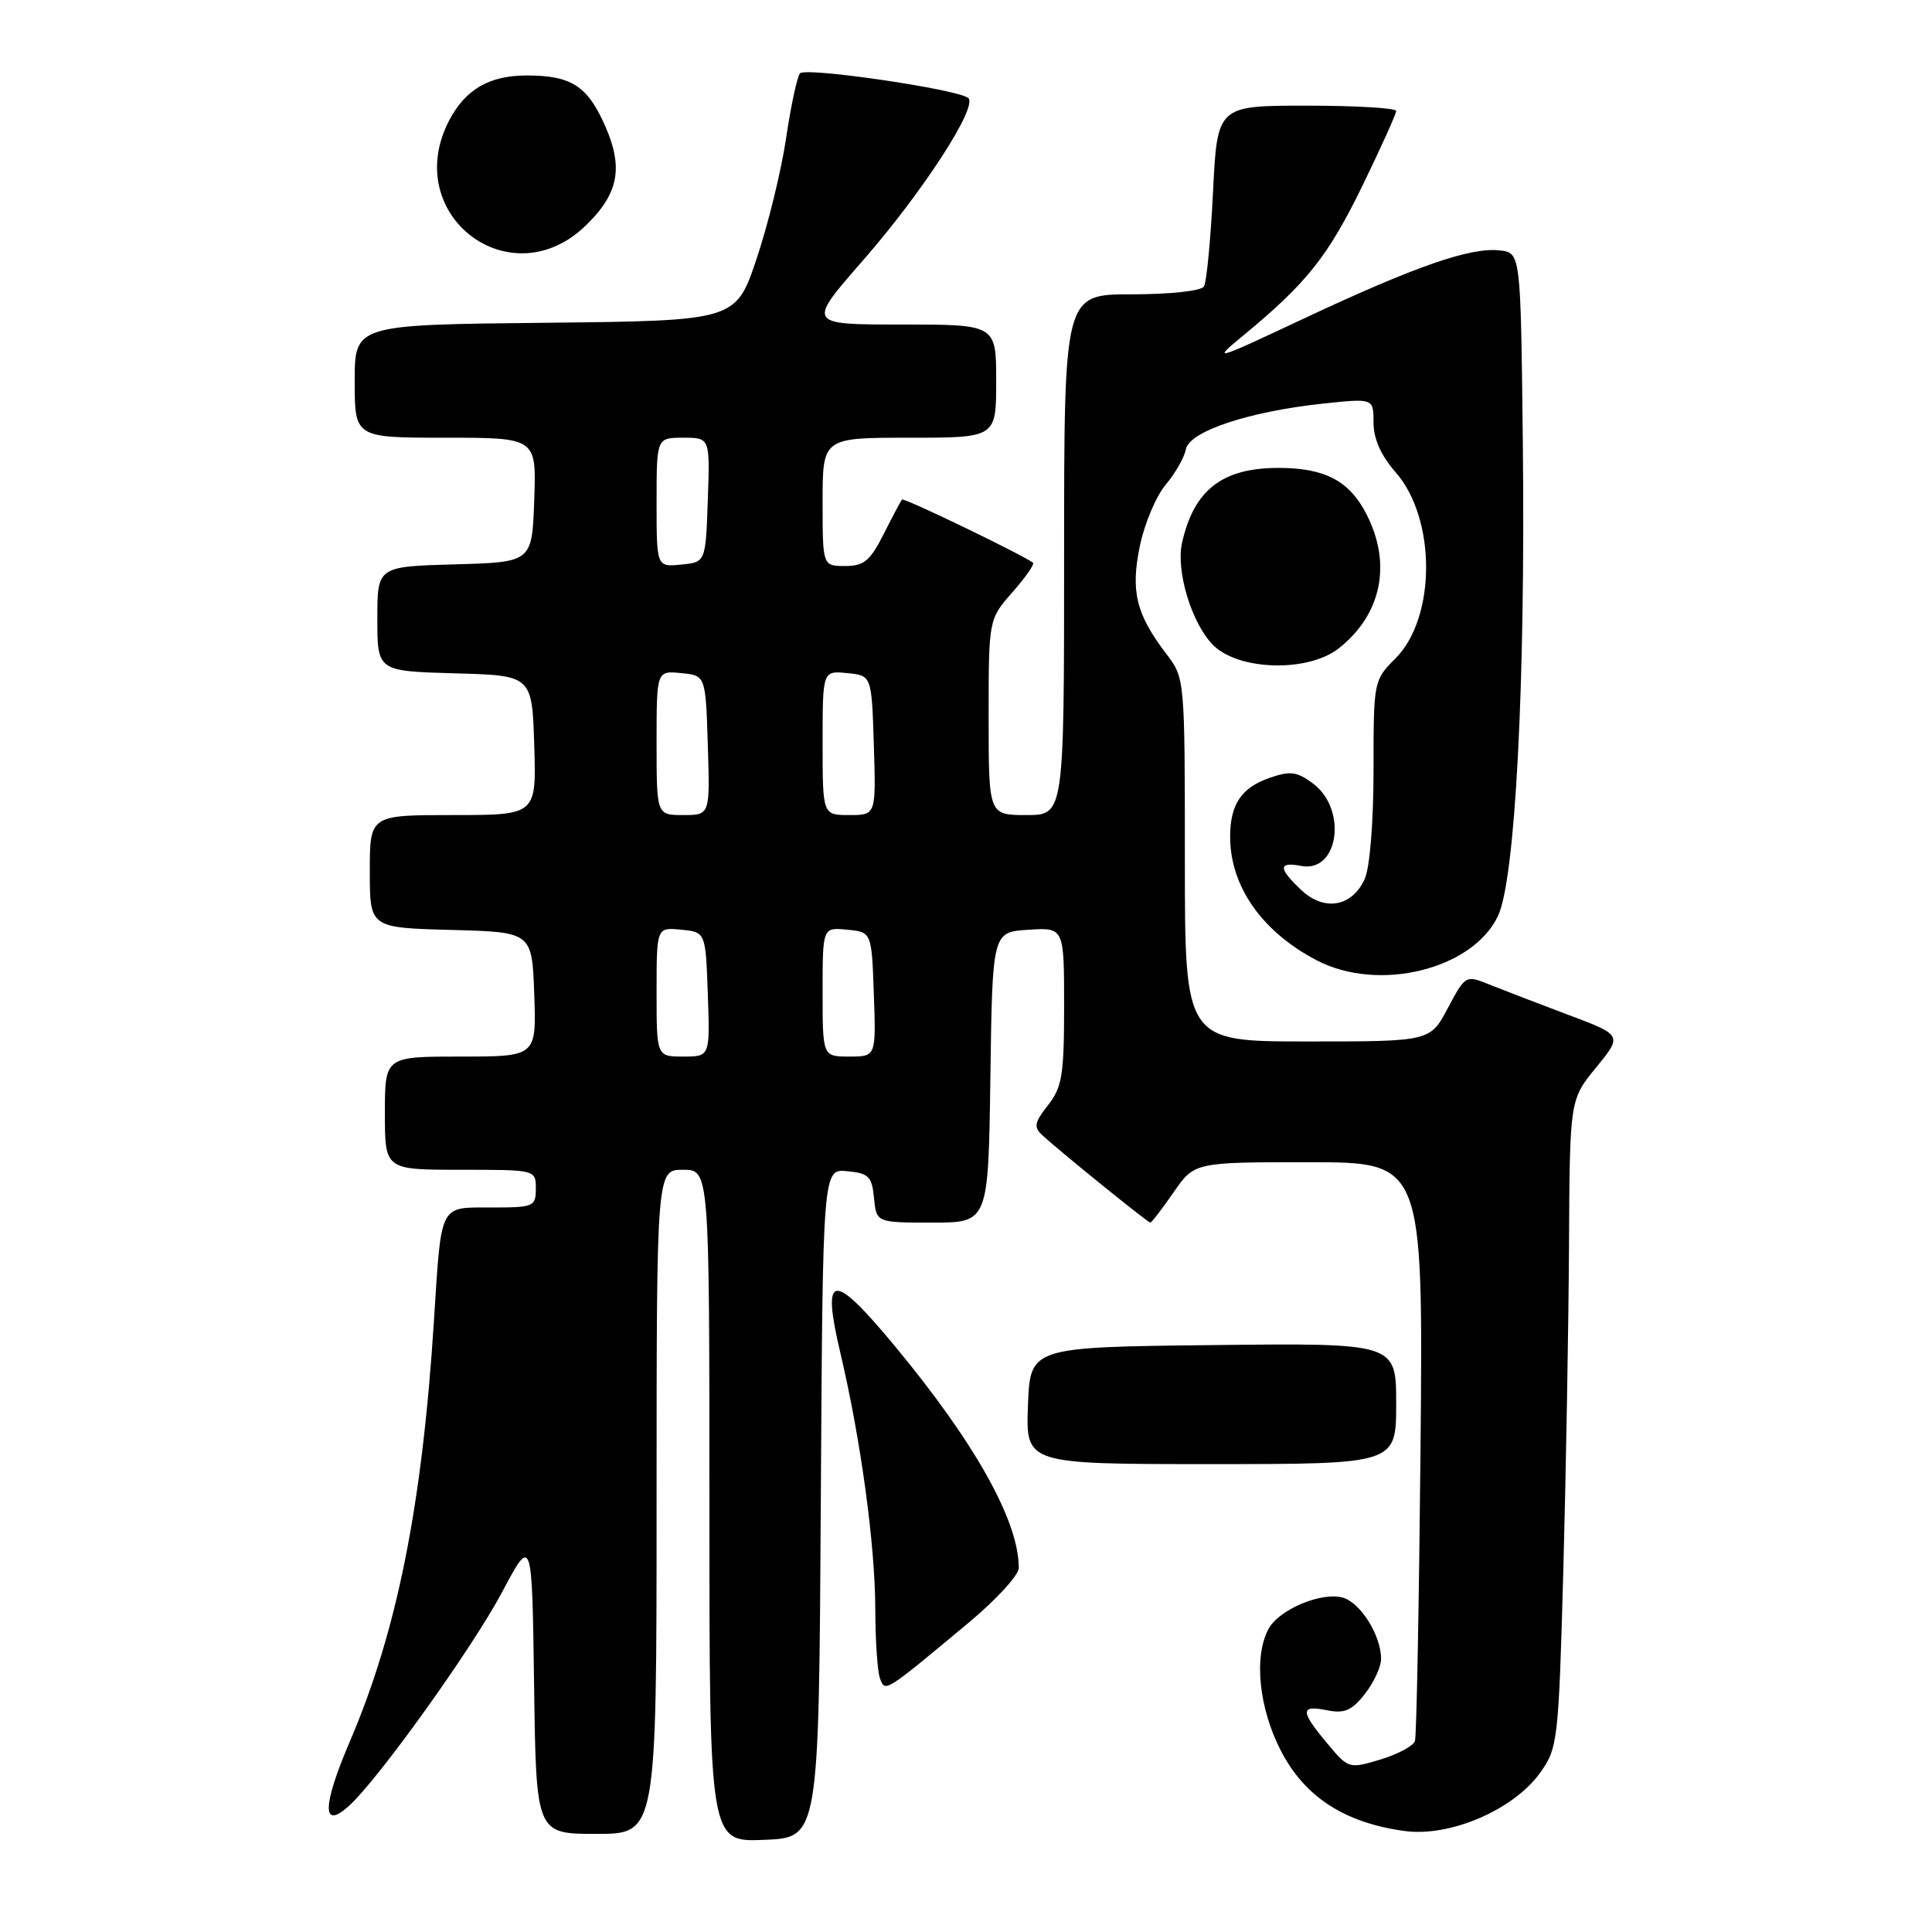<?xml version="1.0" encoding="UTF-8" standalone="no"?>
<!DOCTYPE svg PUBLIC "-//W3C//DTD SVG 1.1//EN" "http://www.w3.org/Graphics/SVG/1.1/DTD/svg11.dtd" >
<svg xmlns="http://www.w3.org/2000/svg" xmlns:xlink="http://www.w3.org/1999/xlink" version="1.1" viewBox="0 0 256 256">
 <g >
 <path fill="currentColor"
d=" M 108.76 199.19 C 109.02 154.87 109.02 154.87 112.26 155.19 C 115.11 155.46 115.54 155.89 115.81 158.75 C 116.13 162.00 116.13 162.00 123.54 162.00 C 130.96 162.00 130.96 162.00 131.23 142.75 C 131.50 123.50 131.50 123.50 136.25 123.20 C 141.00 122.89 141.00 122.89 141.00 133.31 C 141.00 142.44 140.73 144.07 138.87 146.44 C 137.06 148.74 136.94 149.35 138.12 150.43 C 140.53 152.64 152.09 162.00 152.42 162.00 C 152.59 162.00 153.98 160.20 155.50 158.00 C 158.27 154.00 158.27 154.00 173.42 154.00 C 188.57 154.00 188.57 154.00 188.23 191.75 C 188.03 212.51 187.70 230.04 187.49 230.69 C 187.28 231.35 185.21 232.45 182.90 233.15 C 178.74 234.39 178.68 234.38 175.85 230.99 C 172.27 226.70 172.27 225.90 175.85 226.62 C 178.14 227.08 179.13 226.66 180.85 224.46 C 182.03 222.96 183.00 220.87 183.00 219.82 C 183.00 216.68 180.24 212.30 177.88 211.68 C 175.01 210.93 169.45 213.29 168.08 215.85 C 166.10 219.54 166.82 226.44 169.78 232.09 C 172.94 238.15 178.23 241.55 186.14 242.62 C 192.16 243.43 200.58 239.80 204.09 234.88 C 206.42 231.61 206.52 230.72 207.15 208.00 C 207.50 195.07 207.84 175.77 207.90 165.10 C 208.00 145.71 208.00 145.71 211.50 141.44 C 214.99 137.17 214.99 137.17 207.75 134.45 C 203.76 132.95 199.08 131.15 197.34 130.45 C 194.21 129.19 194.17 129.21 191.84 133.59 C 189.50 138.00 189.50 138.00 173.25 138.00 C 157.00 138.00 157.00 138.00 157.00 113.93 C 157.00 89.98 156.99 89.85 154.57 86.68 C 150.53 81.39 149.79 78.35 151.04 72.33 C 151.65 69.39 153.18 65.75 154.45 64.24 C 155.72 62.73 156.93 60.62 157.13 59.54 C 157.59 57.15 165.43 54.54 175.30 53.48 C 182.00 52.77 182.00 52.77 182.00 56.00 C 182.00 58.15 182.98 60.35 184.93 62.58 C 190.32 68.72 190.31 81.84 184.91 87.24 C 182.02 90.13 182.00 90.25 182.00 102.03 C 182.00 108.98 181.51 114.97 180.83 116.48 C 179.15 120.16 175.48 120.80 172.44 117.95 C 169.36 115.05 169.35 114.15 172.41 114.74 C 177.37 115.69 178.58 107.25 173.98 103.82 C 171.84 102.23 170.96 102.12 168.20 103.08 C 164.48 104.38 163.00 106.59 163.00 110.87 C 163.00 117.45 167.23 123.48 174.50 127.26 C 182.69 131.52 195.13 128.46 198.49 121.37 C 200.78 116.55 202.14 90.59 201.78 58.50 C 201.50 33.50 201.50 33.50 198.72 33.18 C 194.86 32.74 187.62 35.25 173.00 42.10 C 160.53 47.95 160.51 47.95 165.00 44.24 C 173.18 37.47 176.00 33.90 180.53 24.61 C 182.99 19.55 185.00 15.09 185.00 14.70 C 185.00 14.32 179.67 14.00 173.15 14.00 C 161.30 14.00 161.30 14.00 160.73 25.46 C 160.42 31.76 159.88 37.39 159.53 37.96 C 159.16 38.55 155.06 39.00 149.94 39.00 C 141.00 39.00 141.00 39.00 141.00 73.50 C 141.00 108.00 141.00 108.00 136.00 108.00 C 131.00 108.00 131.00 108.00 131.00 95.03 C 131.00 82.07 131.00 82.07 134.13 78.50 C 135.86 76.54 137.09 74.78 136.88 74.58 C 135.95 73.73 119.77 65.91 119.52 66.19 C 119.37 66.36 118.28 68.41 117.10 70.75 C 115.30 74.32 114.48 75.00 111.98 75.00 C 109.00 75.00 109.00 75.00 109.00 66.50 C 109.00 58.00 109.00 58.00 120.50 58.00 C 132.00 58.00 132.00 58.00 132.00 50.50 C 132.00 43.00 132.00 43.00 119.46 43.00 C 106.93 43.00 106.93 43.00 114.32 34.54 C 122.25 25.47 129.60 14.14 128.30 12.99 C 126.99 11.84 106.73 8.86 106.00 9.72 C 105.63 10.15 104.80 14.00 104.17 18.27 C 103.54 22.54 101.78 29.74 100.26 34.27 C 97.50 42.50 97.50 42.50 72.25 42.77 C 47.00 43.03 47.00 43.03 47.00 50.52 C 47.00 58.00 47.00 58.00 59.04 58.00 C 71.08 58.00 71.08 58.00 70.79 66.25 C 70.50 74.50 70.50 74.50 60.25 74.78 C 50.00 75.07 50.00 75.07 50.00 82.00 C 50.00 88.93 50.00 88.93 60.25 89.22 C 70.50 89.50 70.50 89.50 70.79 98.75 C 71.08 108.00 71.08 108.00 60.04 108.00 C 49.00 108.00 49.00 108.00 49.00 115.47 C 49.00 122.93 49.00 122.93 59.75 123.22 C 70.50 123.50 70.50 123.50 70.79 131.75 C 71.08 140.00 71.08 140.00 61.04 140.00 C 51.00 140.00 51.00 140.00 51.00 147.50 C 51.00 155.00 51.00 155.00 61.00 155.00 C 71.00 155.00 71.00 155.00 71.00 157.50 C 71.00 159.89 70.73 160.00 65.08 160.00 C 58.16 160.00 58.50 159.34 57.50 175.00 C 55.94 199.51 52.62 216.12 46.37 230.72 C 42.69 239.31 42.63 242.54 46.21 239.32 C 50.09 235.83 62.55 218.44 66.51 211.00 C 70.50 203.50 70.50 203.50 70.77 223.25 C 71.04 243.00 71.04 243.00 79.02 243.00 C 87.00 243.00 87.00 243.00 87.00 199.00 C 87.00 155.00 87.00 155.00 90.50 155.00 C 94.00 155.00 94.00 155.00 94.00 199.54 C 94.00 244.09 94.00 244.09 101.25 243.79 C 108.50 243.50 108.50 243.50 108.76 199.19 Z  M 128.37 215.00 C 132.00 211.97 134.98 208.73 134.99 207.78 C 135.03 201.60 129.20 191.16 118.47 178.24 C 110.25 168.35 108.83 168.58 111.37 179.35 C 114.06 190.76 115.96 204.72 115.98 213.17 C 115.99 217.39 116.27 221.55 116.61 222.42 C 117.31 224.25 117.16 224.34 128.37 215.00 Z  M 185.00 185.98 C 185.00 177.96 185.00 177.96 160.75 178.23 C 136.50 178.50 136.50 178.50 136.21 186.25 C 135.92 194.00 135.92 194.00 160.46 194.00 C 185.00 194.00 185.00 194.00 185.00 185.98 Z  M 177.39 85.91 C 183.05 81.46 184.45 74.75 181.08 68.16 C 178.81 63.71 175.56 62.00 169.40 62.00 C 161.94 62.00 158.18 64.93 156.62 71.96 C 155.80 75.69 157.92 82.65 160.75 85.48 C 164.15 88.87 173.32 89.11 177.39 85.91 Z  M 77.62 29.88 C 81.98 25.66 82.64 22.22 80.16 16.63 C 77.84 11.38 75.68 10.00 69.79 10.00 C 64.82 10.00 61.64 11.86 59.49 16.01 C 53.07 28.44 67.62 39.58 77.62 29.88 Z  M 87.00 131.44 C 87.00 122.87 87.00 122.87 90.25 123.19 C 93.50 123.50 93.50 123.50 93.79 131.75 C 94.08 140.00 94.08 140.00 90.54 140.00 C 87.00 140.00 87.00 140.00 87.00 131.44 Z  M 109.00 131.44 C 109.00 122.87 109.00 122.87 112.25 123.19 C 115.50 123.50 115.50 123.50 115.79 131.75 C 116.08 140.00 116.08 140.00 112.54 140.00 C 109.00 140.00 109.00 140.00 109.00 131.44 Z  M 87.00 98.44 C 87.00 88.87 87.00 88.87 90.25 89.19 C 93.50 89.50 93.50 89.50 93.79 98.75 C 94.08 108.00 94.08 108.00 90.54 108.00 C 87.00 108.00 87.00 108.00 87.00 98.44 Z  M 109.00 98.44 C 109.00 88.87 109.00 88.87 112.25 89.19 C 115.50 89.50 115.50 89.50 115.79 98.75 C 116.08 108.00 116.08 108.00 112.54 108.00 C 109.00 108.00 109.00 108.00 109.00 98.44 Z  M 87.00 66.56 C 87.00 58.00 87.00 58.00 90.54 58.00 C 94.08 58.00 94.08 58.00 93.79 66.25 C 93.50 74.50 93.50 74.50 90.25 74.81 C 87.00 75.13 87.00 75.13 87.00 66.56 Z "/>
</g>
</svg>